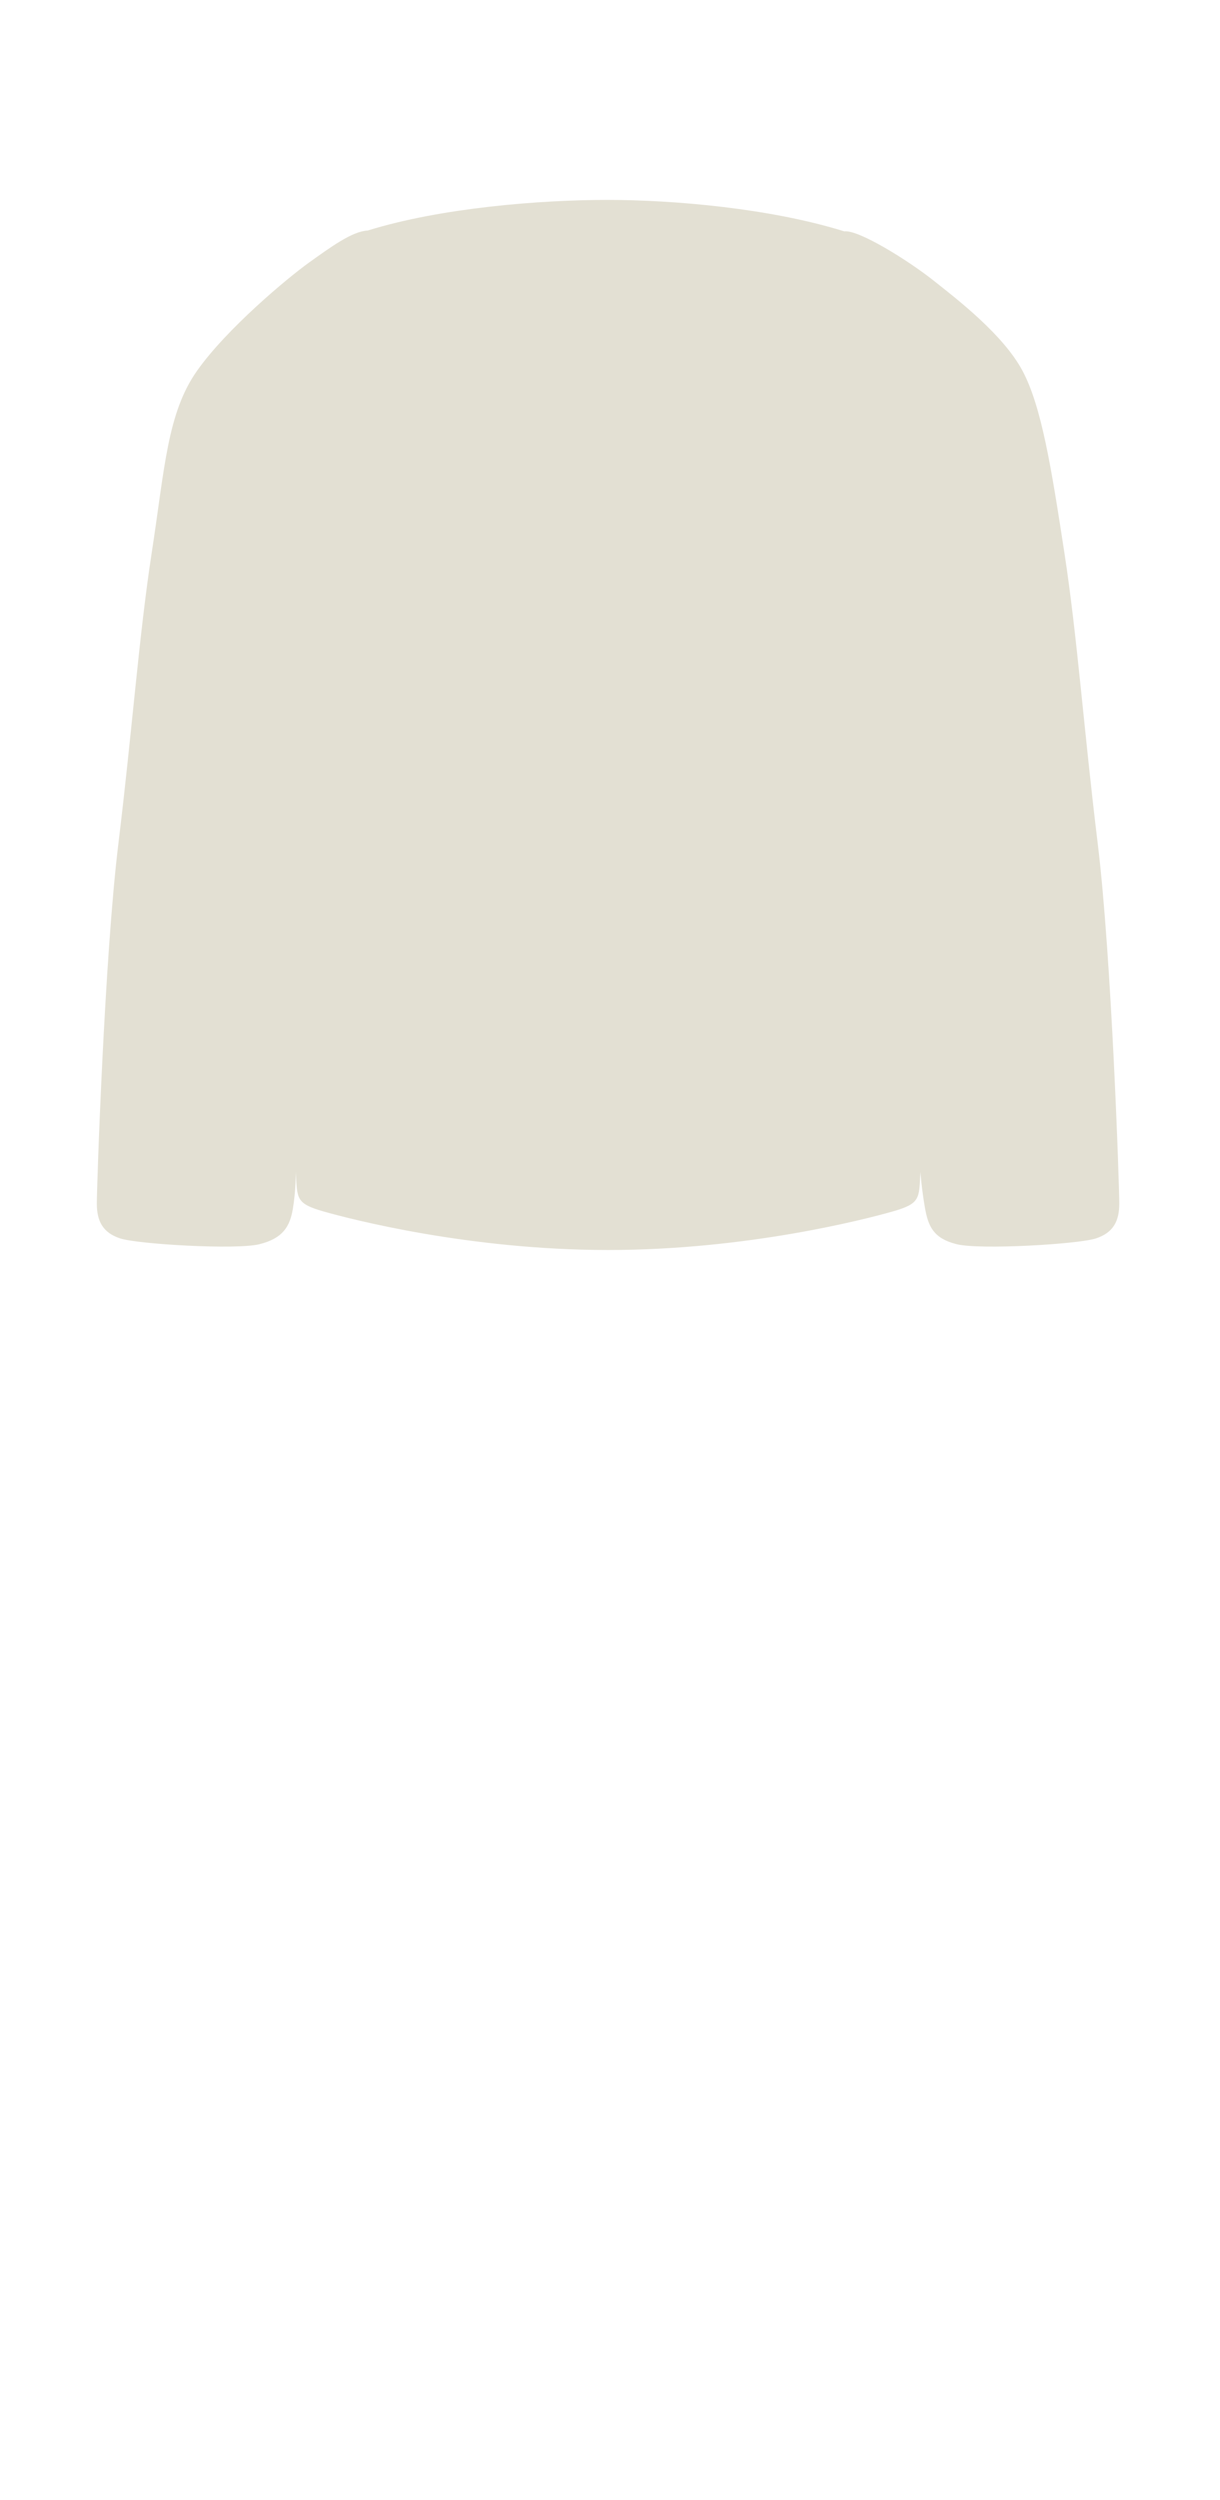 <svg width="63" height="129" viewBox="0 0 63 129" fill="none" xmlns="http://www.w3.org/2000/svg">
<path d="M31.403 64.5C24.252 64.5 18.149 62.922 16.703 62.509C15.258 62.097 15.352 61.84 15.278 60.47C15.278 60.47 15.278 61.46 15.123 62.378C14.969 63.297 14.6 63.9 13.4 64.2C12.2 64.5 7.1 64.2 6.2 63.9C5.3 63.6 5 63 5 62.1C5 61.2 5.396 49.395 6.113 43.536C6.829 37.678 7.17 32.845 7.838 28.5C8.507 24.155 8.638 21.317 10.169 19.142C11.699 16.967 14.861 14.332 15.964 13.544C17.068 12.755 18.196 11.928 18.987 11.896C22.787 10.716 27.916 10.315 31.364 10.315C34.819 10.315 39.792 10.752 43.594 11.937C44.343 11.845 46.897 13.442 48.171 14.448C49.446 15.454 51.805 17.273 52.796 19.123C53.787 20.973 54.293 24.155 54.961 28.5C55.63 32.845 55.97 37.678 56.687 43.536C57.403 49.395 57.799 61.2 57.799 62.1C57.799 63 57.499 63.6 56.599 63.9C55.699 64.2 50.599 64.5 49.399 64.2C48.199 63.9 47.93 63.276 47.761 62.31C47.592 61.345 47.529 60.47 47.529 60.47C47.455 61.84 47.549 62.097 46.104 62.509C44.658 62.922 38.555 64.5 31.403 64.5Z" fill="#E3E0D3"/>
</svg>
